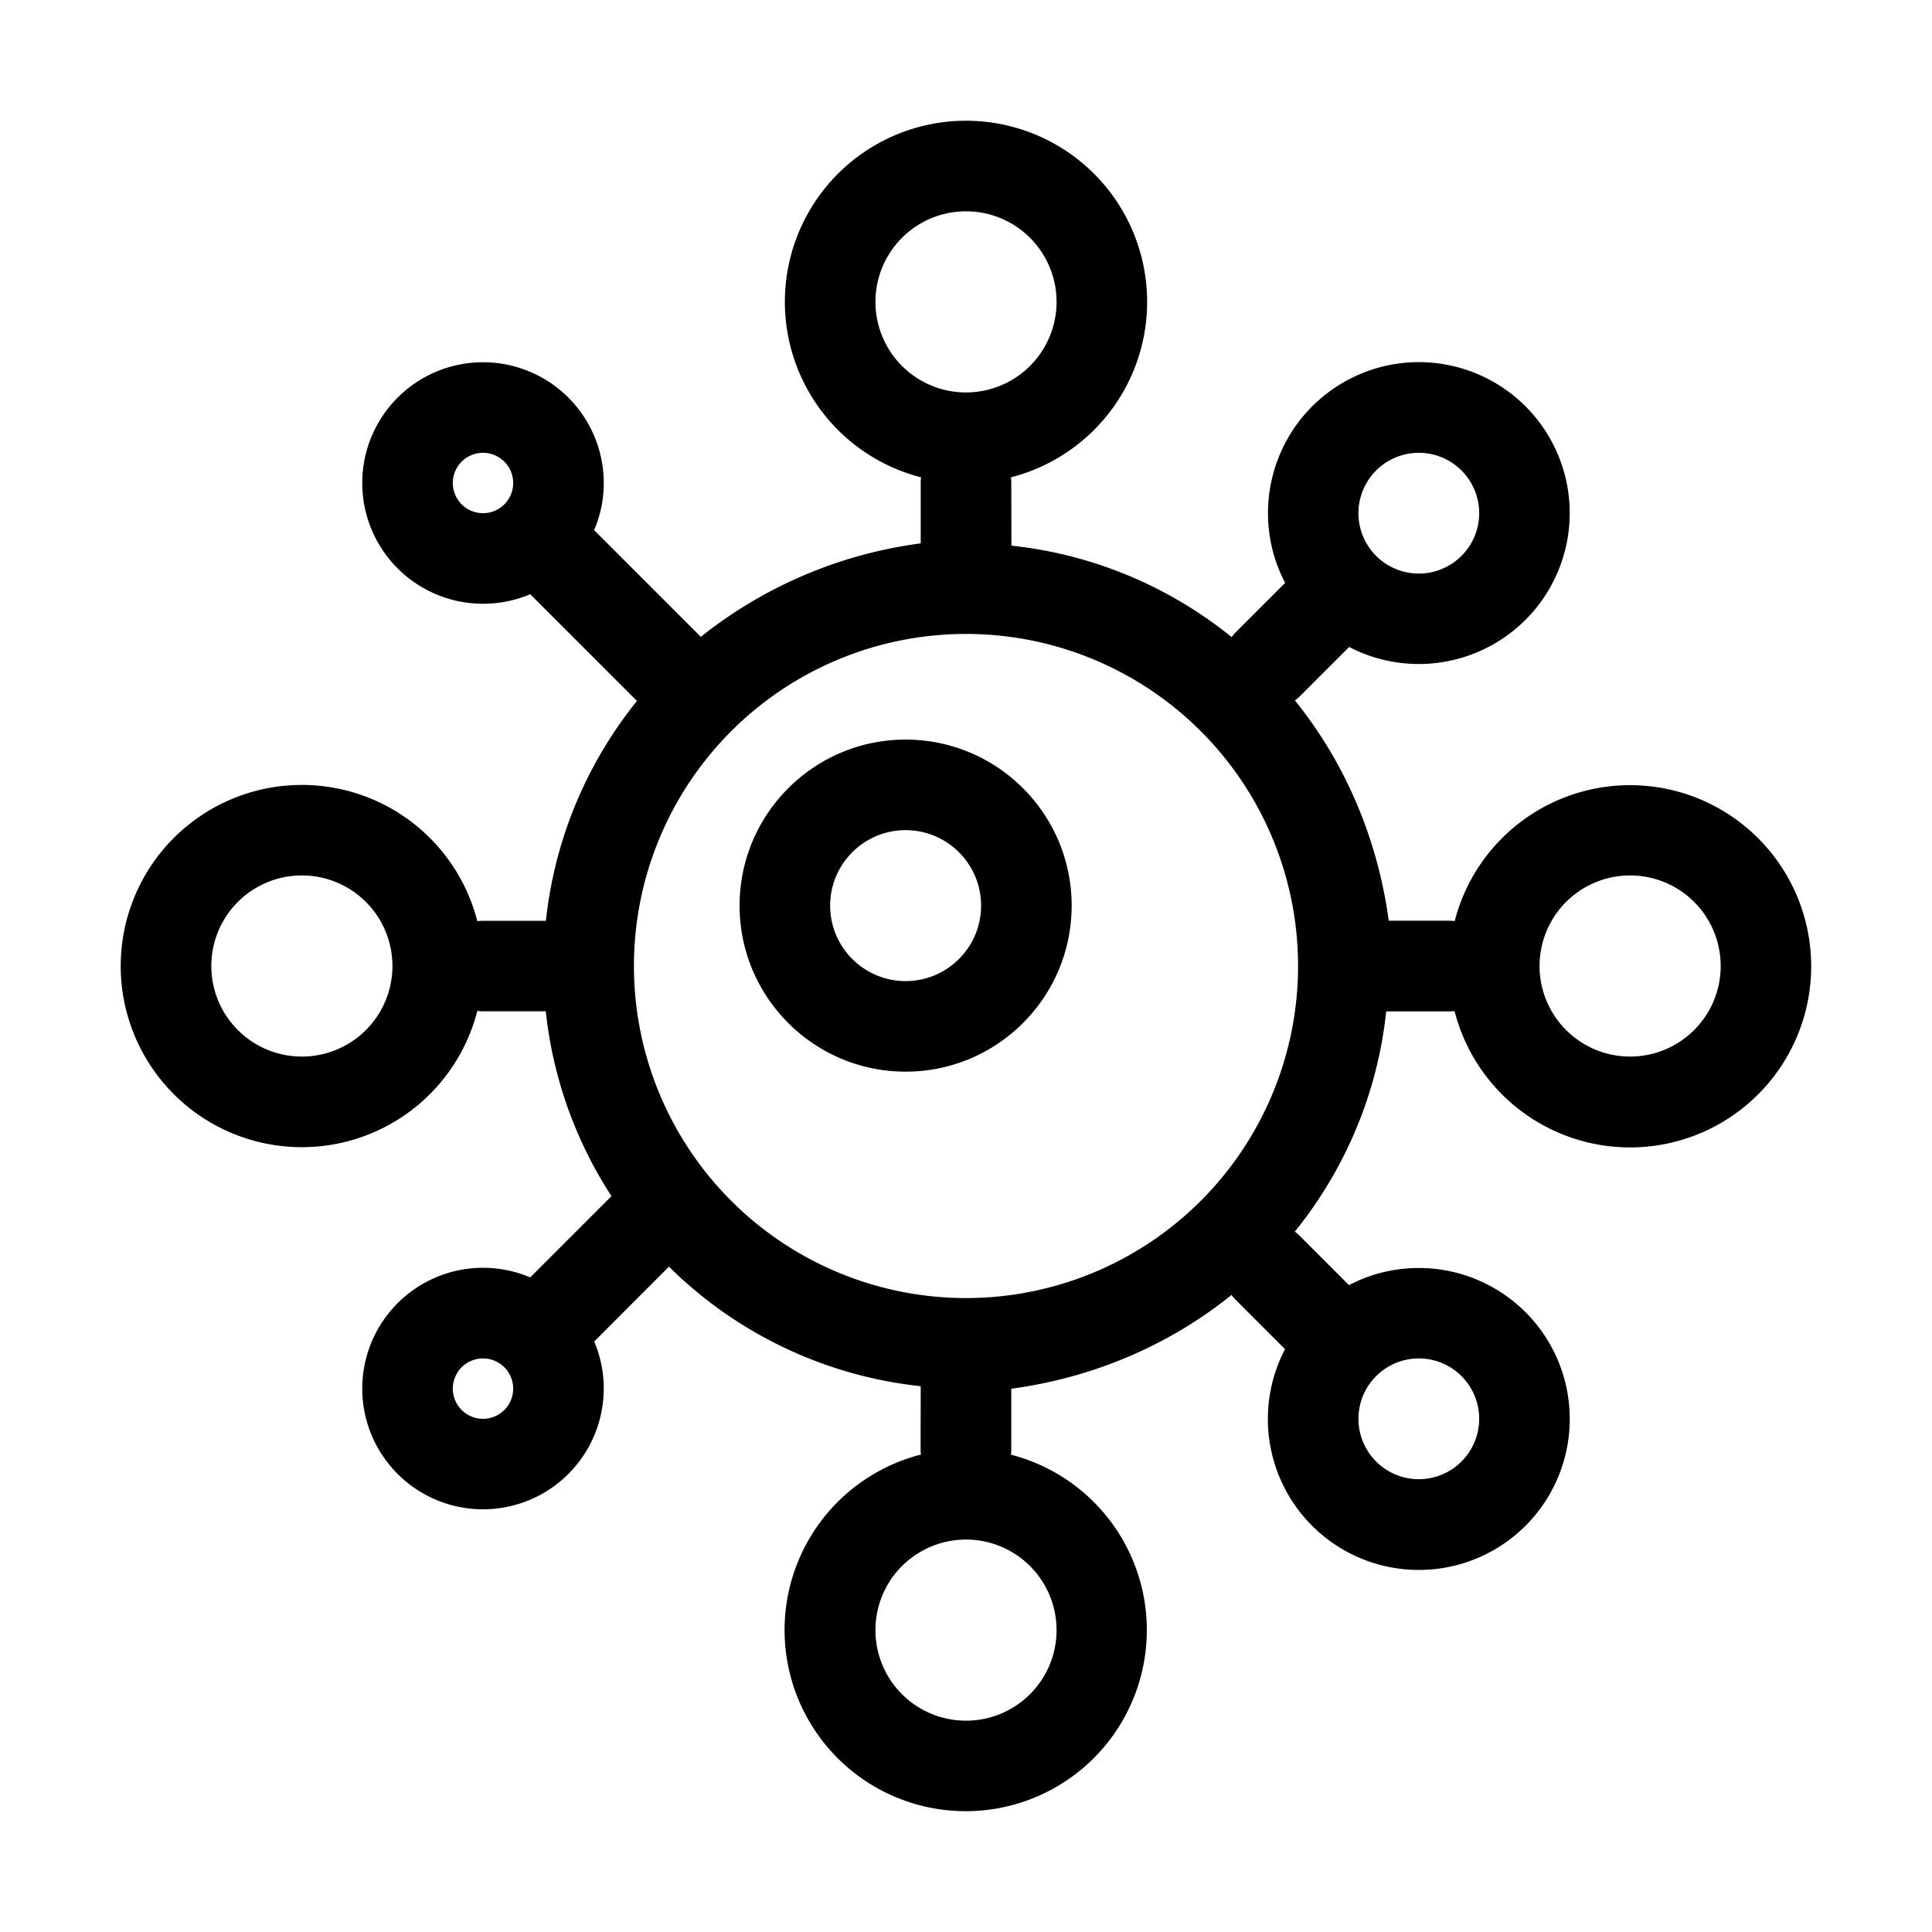 <svg xmlns="http://www.w3.org/2000/svg" width="16" height="16" fill="%%COLOR%%" fill-rule="evenodd" xmlns:v="https://vecta.io/nano"><path d="M7.5 6.125c-.759 0-1.375.616-1.375 1.375S6.741 8.875 7.5 8.875 8.875 8.259 8.875 7.5 8.259 6.125 7.5 6.125zM6.875 7.5c0-.345.28-.625.625-.625s.625.28.625.625-.28.625-.625.625-.625-.28-.625-.625zm1.497-3.547a1.5 1.5 0 1 0-.744 0A.36.36 0 0 0 7.625 4v.5a3.69 3.69 0 0 0-1.821.774L4.92 4.39A.97.97 0 0 0 5 4a1 1 0 1 0-1 1c.139 0 .271-.028.391-.079l.884.884c-.41.509-.681 1.135-.754 1.821H4a.37.37 0 0 0-.047.003 1.5 1.5 0 1 0 0 .743.36.36 0 0 0 .047.003h.52a3.48 3.48 0 0 0 .544 1.531l-.673.673A1 1 0 1 0 5 11.5a.99.99 0 0 0-.079-.39l.619-.62a3.49 3.49 0 0 0 2.085.99l-.001.52c0 .016.001.031.003.046a1.5 1.5 0 1 0 .745.001c.002-.015.003-.031.003-.046v-.5c.686-.093 1.314-.365 1.824-.777.011.015.023.029.036.042l.407.407a1.25 1.25 0 1 0 2.358.578 1.25 1.25 0 0 0-1.25-1.25c-.209 0-.405.051-.578.142l-.407-.407c-.013-.013-.027-.025-.042-.036.412-.51.684-1.137.757-1.824h.011.009.5c.016 0 .031-.001.046-.003a1.5 1.5 0 1 0 .001-.745c-.015-.002-.031-.003-.046-.003h-.5c-.093-.686-.365-1.314-.777-1.824.015-.011.029-.023.042-.036l.407-.407a1.25 1.25 0 1 0 .578-2.359 1.25 1.25 0 0 0-1.25 1.25c0 .209.051.405.142.578l-.407.407c-.013.013-.025.027-.036.042-.51-.412-1.137-.684-1.824-.757L8.375 4a.37.37 0 0 0-.003-.047zM8.75 2.5a.75.75 0 1 1-1.5 0 .75.75 0 1 1 1.5 0zm2 5.5a2.75 2.75 0 1 1-5.5 0 2.75 2.75 0 1 1 5.5 0zM4 4.25a.25.25 0 1 0 0-.5.25.25 0 1 0 0 .5zm.25 7.25a.25.25 0 1 0-.5 0 .25.25 0 1 0 .5 0zm7.5-6.75a.5.5 0 1 1 0-1 .5.5 0 1 1 0 1zm-.5 7a.5.5 0 1 1 1 0 .5.5 0 1 1-1 0zM8 14.25a.75.75 0 1 0 0-1.5.75.75 0 1 0 0 1.5zM3.25 8a.75.75 0 1 1-1.5 0 .75.75 0 1 1 1.5 0zm10.25.75a.75.75 0 1 0 0-1.5.75.75 0 1 0 0 1.5z"/></svg>

